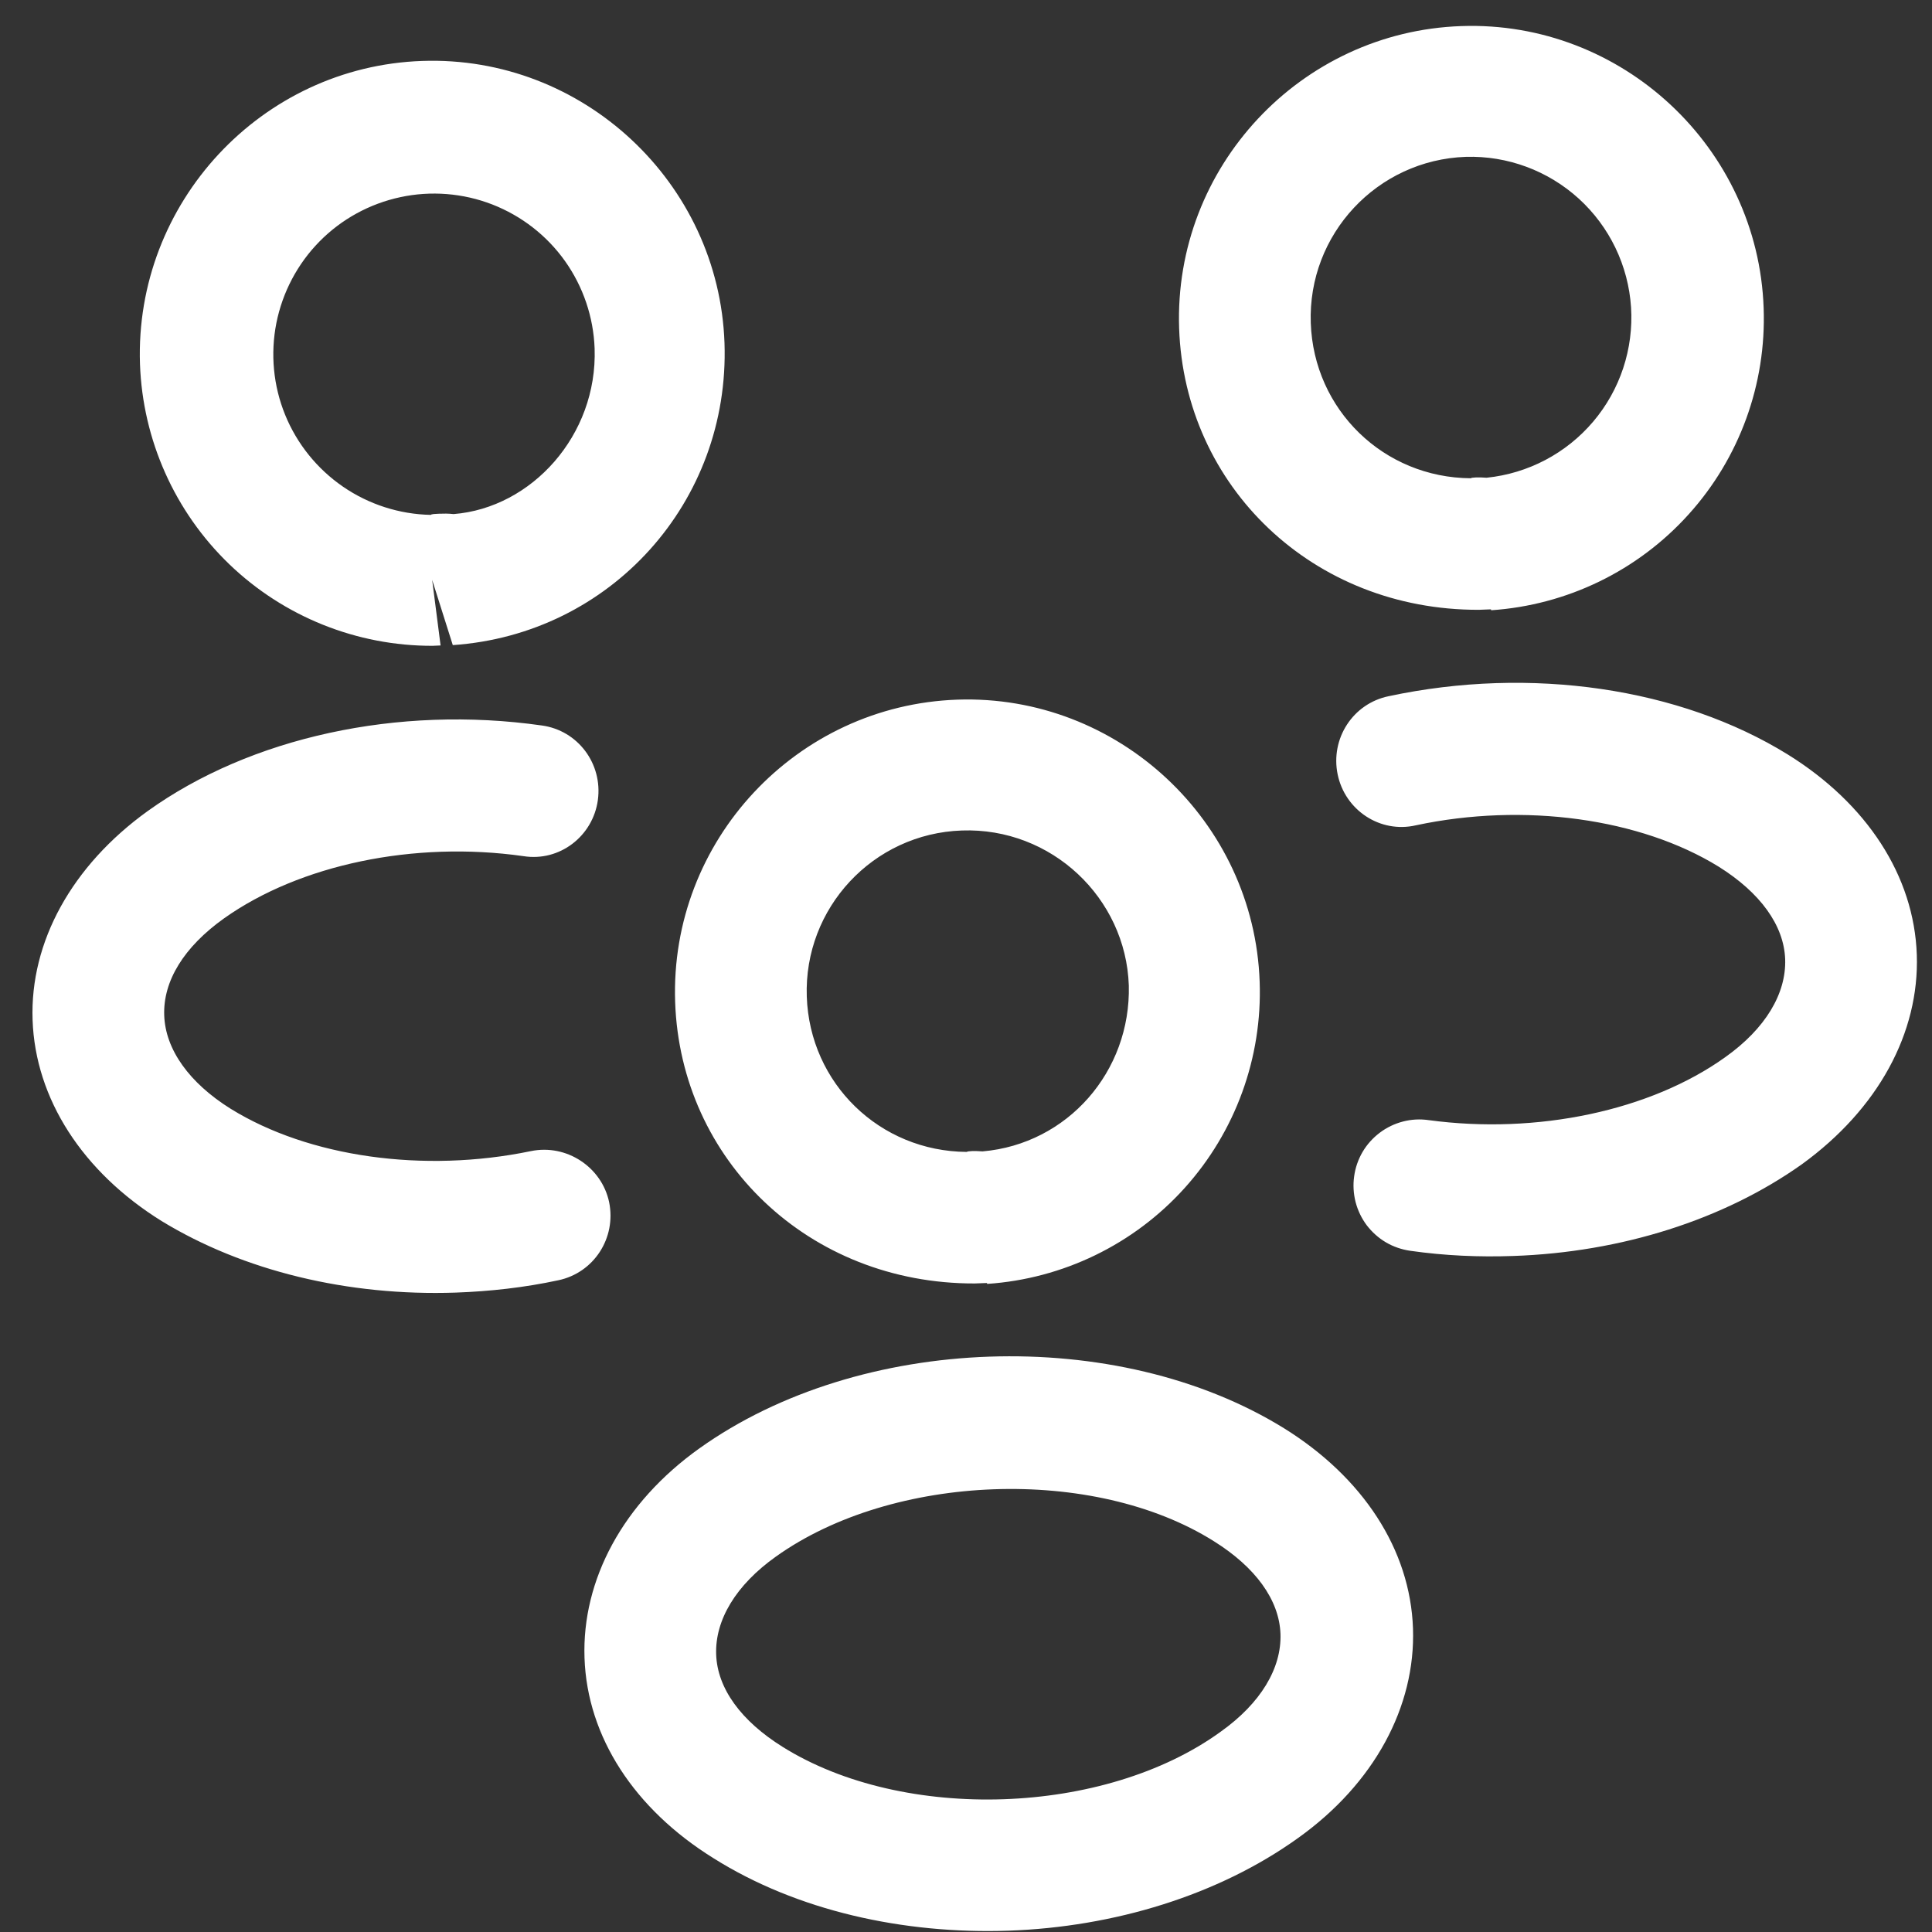 <svg width="22" height="22" viewBox="0 0 22 22" fill="none" xmlns="http://www.w3.org/2000/svg">
<rect x="0" y="0" width="22" height="22" fill="#333333" stroke="none"/>
<path d="M16.969 6.939L16.84 6.944C14.949 6.949 13.489 5.539 13.427 3.74C13.364 1.901 14.812 0.36 16.64 0.297C18.469 0.233 20.02 1.681 20.083 3.509C20.114 4.374 19.808 5.216 19.228 5.858C18.649 6.5 17.843 6.891 16.98 6.949C16.979 6.939 16.979 6.939 16.969 6.939V6.939ZM16.692 1.786C15.682 1.821 14.891 2.668 14.926 3.678C14.96 4.667 15.757 5.44 16.748 5.446C16.758 5.436 16.837 5.433 16.928 5.44C17.4 5.392 17.835 5.163 18.142 4.801C18.449 4.439 18.603 3.972 18.573 3.499C18.542 3.025 18.329 2.582 17.978 2.262C17.627 1.943 17.166 1.772 16.692 1.786V1.786ZM17.232 14.302C16.843 14.316 16.452 14.299 16.059 14.243C15.962 14.229 15.867 14.197 15.782 14.147C15.697 14.097 15.623 14.03 15.563 13.952C15.504 13.873 15.461 13.783 15.436 13.687C15.412 13.592 15.406 13.492 15.42 13.395C15.433 13.297 15.466 13.203 15.516 13.117C15.566 13.032 15.633 12.958 15.711 12.899C15.79 12.839 15.88 12.796 15.976 12.771C16.071 12.746 16.171 12.741 16.268 12.755C17.505 12.922 18.796 12.647 19.646 12.038C20.105 11.712 20.341 11.313 20.328 10.923C20.314 10.534 20.041 10.163 19.571 9.869C18.681 9.319 17.354 9.135 16.123 9.398C15.716 9.492 15.316 9.226 15.232 8.818C15.148 8.411 15.405 8.012 15.812 7.928C17.431 7.582 19.131 7.833 20.357 8.591C21.257 9.15 21.796 9.972 21.827 10.872C21.857 11.761 21.387 12.628 20.518 13.258C19.629 13.889 18.462 14.26 17.232 14.302V14.302ZM4.947 7.353L4.927 7.354C4.063 7.356 3.233 7.023 2.611 6.425C1.989 5.826 1.625 5.009 1.594 4.147C1.531 2.308 2.978 0.757 4.807 0.694C6.636 0.63 8.187 2.078 8.25 3.907C8.312 5.716 6.953 7.223 5.156 7.346L4.921 6.603L5.017 7.35L4.947 7.353V7.353ZM4.995 5.85C5.055 5.848 5.105 5.847 5.165 5.854C6.053 5.784 6.805 4.957 6.771 3.968C6.758 3.61 6.641 3.265 6.434 2.973C6.227 2.682 5.939 2.458 5.605 2.328C5.272 2.199 4.908 2.17 4.559 2.245C4.209 2.32 3.889 2.495 3.638 2.75C3.387 3.005 3.217 3.328 3.147 3.679C3.078 4.029 3.112 4.393 3.247 4.724C3.382 5.055 3.611 5.339 3.906 5.542C4.2 5.744 4.548 5.856 4.905 5.863C4.915 5.853 4.955 5.852 4.995 5.85ZM5.19 14.719C3.961 14.761 2.77 14.472 1.84 13.904C0.941 13.345 0.402 12.513 0.371 11.614C0.34 10.724 0.82 9.857 1.68 9.237C2.851 8.396 4.53 8.028 6.169 8.261C6.581 8.317 6.864 8.697 6.808 9.11C6.752 9.522 6.372 9.815 5.96 9.749C4.713 9.572 3.412 9.847 2.552 10.457C2.093 10.784 1.856 11.172 1.87 11.562C1.883 11.951 2.156 12.332 2.627 12.626C3.516 13.176 4.823 13.361 6.045 13.108C6.453 13.024 6.852 13.291 6.936 13.688C7.02 14.095 6.764 14.494 6.356 14.579C5.969 14.662 5.58 14.705 5.19 14.719V14.719ZM11.23 14.61L11.1 14.615C9.209 14.62 7.75 13.21 7.688 11.411C7.625 9.572 9.072 8.031 10.901 7.967C12.73 7.904 14.281 9.351 14.344 11.18C14.375 12.044 14.068 12.887 13.489 13.529C12.91 14.171 12.103 14.562 11.241 14.62C11.24 14.61 11.24 14.61 11.23 14.61ZM10.953 9.457C9.943 9.491 9.152 10.339 9.187 11.349C9.221 12.338 10.018 13.111 11.009 13.117C11.018 13.107 11.098 13.104 11.189 13.111C12.156 13.027 12.878 12.202 12.854 11.222C12.82 10.223 11.972 9.421 10.953 9.457ZM11.485 21.985C10.286 22.026 9.076 21.758 8.125 21.16C7.225 20.601 6.687 19.779 6.656 18.88C6.625 17.99 7.095 17.113 7.964 16.493C9.79 15.189 12.719 15.088 14.62 16.263C15.52 16.822 16.059 17.644 16.09 18.544C16.12 19.433 15.65 20.31 14.781 20.93C13.873 21.582 12.685 21.943 11.485 21.985ZM8.837 17.724C8.378 18.05 8.142 18.448 8.155 18.838C8.168 19.228 8.441 19.598 8.912 19.892C10.292 20.755 12.581 20.676 13.899 19.72C14.358 19.394 14.594 18.995 14.581 18.606C14.567 18.216 14.294 17.845 13.824 17.551C12.454 16.688 10.165 16.777 8.837 17.724Z" fill="white"/>
</svg>
